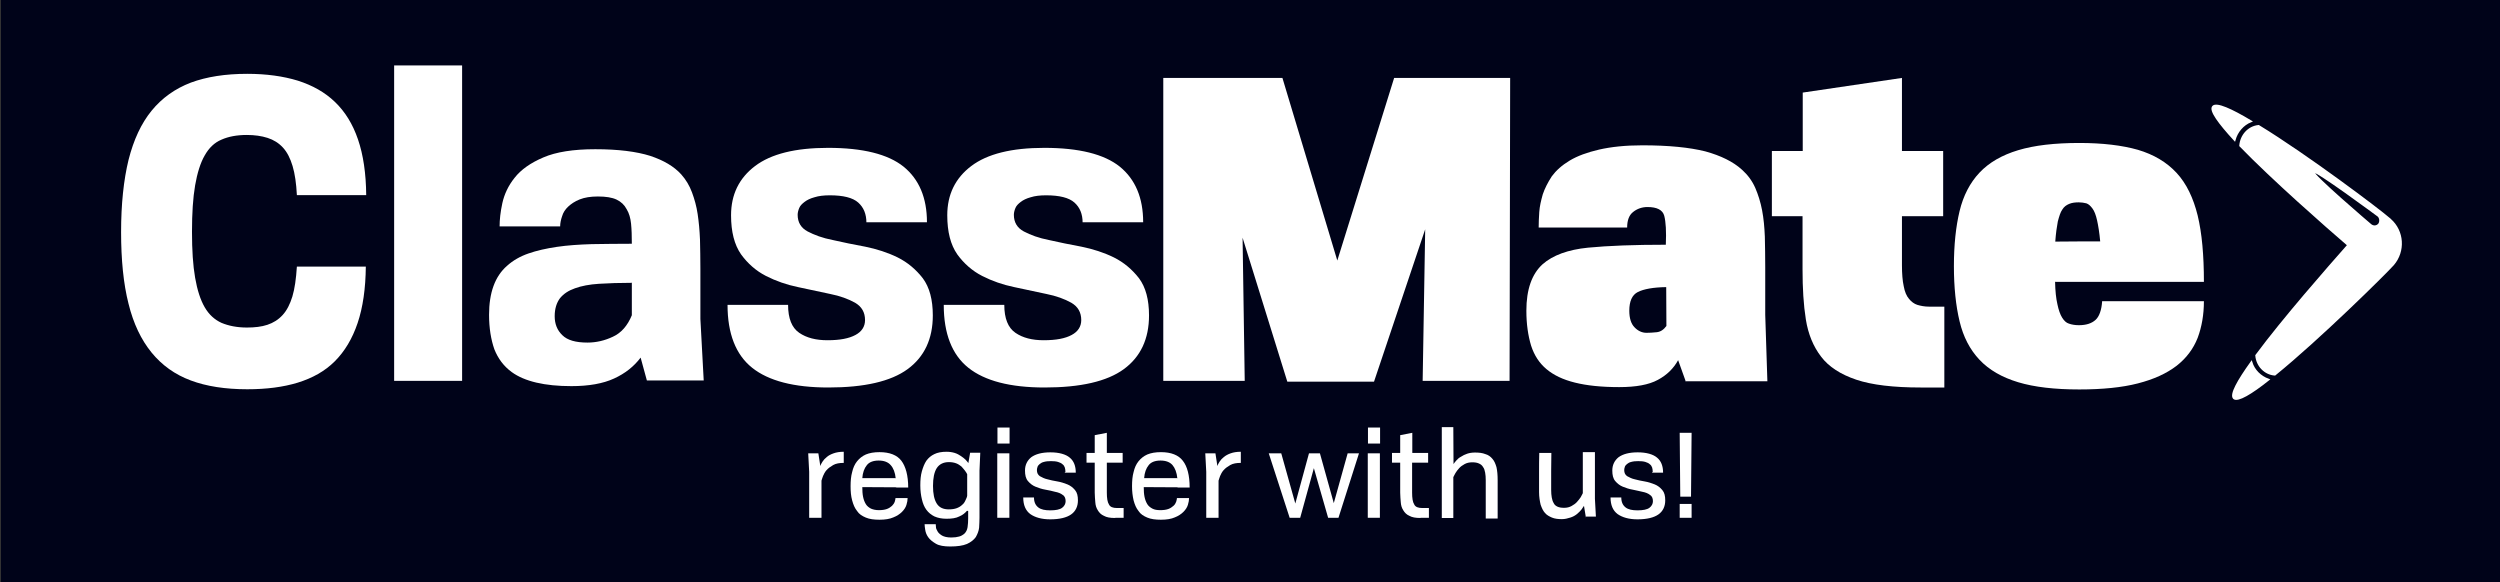 <?xml version="1.0" encoding="utf-8"?>
<!-- Generator: Adobe Illustrator 18.0.0, SVG Export Plug-In . SVG Version: 6.00 Build 0)  -->
<!DOCTYPE svg PUBLIC "-//W3C//DTD SVG 1.1//EN" "http://www.w3.org/Graphics/SVG/1.1/DTD/svg11.dtd">
<svg version="1.1" id="Layer_1" xmlns="http://www.w3.org/2000/svg" xmlns:xlink="http://www.w3.org/1999/xlink" x="0px" y="0px"
	 viewBox="0 210.9 1280 298.2" enable-background="new 0 210.9 1280 298.2" xml:space="preserve">
<rect x="0" y="210.9" width="1280" height="298.2" fill="#333333" stroke="none"/>
<g>
	<g>
		<rect x="0.5" y="210.9" fill="#000319" width="1279.6" height="298.2"/>
	</g>
	<g>
		<g>
			<g>
				<path fill="#FFFFFF" d="M187.3,347.3c-0.1,11.3-1.5,21-4.2,29c-2.7,8-6.6,14.5-11.7,19.6s-11.5,8.6-18.9,10.9
					c-7.5,2.3-16.1,3.4-25.9,3.4c-11.2,0-20.9-1.5-28.9-4.5c-8.1-3-14.8-7.8-20.1-14.3c-5.3-6.5-9.3-14.8-11.8-25
					c-2.6-10.2-3.8-22.5-3.8-36.7c0-14.3,1.3-26.6,3.8-36.9c2.6-10.3,6.5-18.7,11.8-25.2c5.3-6.5,12-11.3,20.1-14.4
					c8.1-3,17.7-4.5,28.9-4.5c9.7,0,18.4,1.2,25.9,3.5c7.5,2.4,13.8,5.9,19,10.9c5.2,5,9.1,11.3,11.8,19.2
					c2.7,7.9,4.1,17.4,4.2,28.5h-35.5c-0.3-5.9-1-10.9-2.2-14.9c-1.2-4-2.8-7.1-4.9-9.4c-2.2-2.4-4.8-4-7.9-5
					c-3.1-1-6.7-1.5-10.6-1.5c-5.1,0-9.4,0.8-13,2.4c-3.6,1.5-6.4,4.2-8.6,8.1c-2.2,3.8-3.8,9-4.9,15.3c-1.1,6.4-1.6,14.3-1.6,23.8
					c0,9.4,0.5,17.2,1.6,23.5c1.1,6.3,2.7,11.3,4.9,15.1c2.2,3.8,5.1,6.4,8.6,8c3.6,1.5,7.9,2.4,13,2.4c4,0,7.5-0.4,10.5-1.4
					c3-1,5.6-2.6,7.8-5c2.2-2.4,3.8-5.6,5-9.5c1.2-4,1.9-9.1,2.3-15.3H187.3z"/>
				<path fill="#FFFFFF" d="M201.8,405.9V244.4h34.8v161.5H201.8z"/>
				<path fill="#FFFFFF" d="M331.2,405.7L328,394c-3.4,4.5-7.9,8.1-13.6,10.7c-5.6,2.6-13,3.9-21.8,3.9c-13.7,0-24-2.4-30.6-7.2
					c-4.1-3-7-6.9-8.9-11.7c-1.7-4.9-2.7-10.7-2.7-17.6c0-11.3,3-19.7,9.2-25.1c3-2.7,6.6-4.8,10.9-6.3s9.2-2.6,14.6-3.4
					c5.4-0.8,11.3-1.2,17.8-1.4c6.5-0.1,13.4-0.2,20.6-0.2c0-4-0.1-7.3-0.4-10.3c-0.3-2.9-1-5.3-2.2-7.3c-1.2-2.3-2.9-3.9-5.2-5
					c-2.3-1.1-5.5-1.6-9.6-1.6c-3.7,0-6.8,0.5-9.3,1.5c-2.5,1-4.4,2.3-5.9,3.7c-1.5,1.4-2.6,3.1-3.1,4.9c-0.6,1.7-1,3.5-1,5.2h-31
					c0-3.4,0.4-7.3,1.4-11.9c1-4.5,3-8.9,6.3-13c3.2-4.1,8.1-7.6,14.7-10.4c6.5-2.8,15.3-4.2,26.6-4.2c11.8,0,21.1,1.2,28.1,3.4
					c6.9,2.3,12.2,5.4,15.9,9.5c2.4,2.7,4.2,5.7,5.5,9.2c1.3,3.5,2.3,7.1,2.9,11.1s1,8.4,1.2,13.1c0.1,4.6,0.2,9.6,0.2,14.9v25.7
					l1.7,31.5L331.2,405.7L331.2,405.7z M323.6,355.7c-6.4,0-12,0.2-16.9,0.5c-4.9,0.3-9,1.1-12.3,2.3c-3.4,1.2-5.8,2.8-7.7,5.1
					c-1.7,2.3-2.7,5.3-2.7,9.2c0,4,1.3,7.2,3.9,9.7c2.6,2.6,6.9,3.8,12.9,3.8c4.4,0,8.8-1,13-3c4.2-1.9,7.5-5.6,9.7-11v-16.5H323.6z
					"/>
				<path fill="#FFFFFF" d="M443.6,324.9c0-4.4-1.4-7.8-4.2-10.3c-2.8-2.5-7.7-3.7-14.5-3.7c-3.1,0-5.7,0.3-7.9,1
					c-2.2,0.6-3.8,1.4-5.1,2.4c-1.3,1-2.2,1.9-2.7,3.1c-0.5,1.2-0.8,2.4-0.8,3.5c0,3.8,1.7,6.7,5.1,8.5c3.4,1.8,7.7,3.4,12.9,4.4
					c5.2,1.2,10.7,2.3,16.6,3.4c5.9,1.2,11.5,3,16.6,5.5c5.2,2.6,9.4,6.2,12.9,10.7c3.4,4.6,5.1,10.9,5.1,19
					c0,12-4.3,21.2-12.9,27.5s-22.2,9.4-40.6,9.4c-17.6,0-30.6-3.4-39-10.1c-8.4-6.7-12.6-17.5-12.6-32.2h31
					c0,6.9,1.9,11.7,5.7,14.3c3.8,2.6,8.6,3.8,14.5,3.8c6.3,0,11-0.9,14.3-2.7c3.2-1.7,4.9-4.3,4.9-7.6c0-4-1.7-6.9-5.1-8.9
					c-3.4-1.9-7.7-3.5-12.8-4.5c-5.1-1.1-10.6-2.3-16.4-3.5c-5.8-1.2-11.3-3.1-16.4-5.7c-5.1-2.6-9.4-6.4-12.8-11.1
					c-3.4-4.9-5.1-11.5-5.1-20c0-10.6,4.1-19,12.3-25.2s20.6-9.3,37.4-9.3c17.7,0,30.6,3.2,38.6,9.6c8,6.5,12,16,12,28.5h-31V324.9z
					"/>
				<path fill="#FFFFFF" d="M554.3,324.9c0-4.4-1.4-7.8-4.2-10.3c-2.8-2.5-7.7-3.7-14.5-3.7c-3.1,0-5.7,0.3-7.9,1
					c-2.2,0.6-3.8,1.4-5.1,2.4s-2.2,1.9-2.7,3.1c-0.5,1.2-0.8,2.4-0.8,3.5c0,3.8,1.7,6.7,5.1,8.5s7.7,3.4,12.9,4.4
					c5.2,1.2,10.7,2.3,16.6,3.4c5.9,1.2,11.5,3,16.6,5.5c5.2,2.6,9.4,6.2,12.9,10.7c3.4,4.6,5.1,10.9,5.1,19
					c0,12-4.3,21.2-12.9,27.5s-22.2,9.4-40.6,9.4c-17.6,0-30.6-3.4-39-10.1c-8.4-6.7-12.6-17.5-12.6-32.2h31
					c0,6.9,1.9,11.7,5.7,14.3s8.6,3.8,14.5,3.8c6.3,0,11-0.9,14.3-2.7c3.2-1.7,4.9-4.3,4.9-7.6c0-4-1.7-6.9-5.1-8.9
					c-3.4-1.9-7.7-3.5-12.8-4.5c-5.1-1.1-10.6-2.3-16.4-3.5c-5.8-1.2-11.3-3.1-16.4-5.7c-5.1-2.6-9.4-6.4-12.8-11.1
					c-3.4-4.9-5.1-11.5-5.1-20c0-10.6,4.1-19,12.3-25.2s20.6-9.3,37.4-9.3c17.7,0,30.6,3.2,38.6,9.6c8,6.5,12,16,12,28.5h-31V324.9z
					"/>
				<path fill="#FFFFFF" d="M728.4,405.9l1.3-77.6l-26.2,78h-44.4l-22.9-73.7l1.1,73.3h-41.7V250.8h61l28.1,93.5l29.1-93.5h59.4
					l-0.3,155.1H728.4z"/>
				<path fill="#FFFFFF" d="M863,405.9l-3.8-10.6c-2.3,4.2-5.7,7.6-10.4,10.1c-4.6,2.5-11.2,3.7-19.8,3.7c-9.1,0-16.6-0.8-22.6-2.3
					c-6.1-1.5-10.9-3.8-14.6-6.9c-3.7-3.1-6.3-7.1-7.9-12.1c-1.5-5-2.4-10.9-2.4-17.8c0-10.9,2.8-18.8,8.3-23.8
					c5.2-4.6,13.1-7.5,23.3-8.5c10.4-1,23.6-1.5,39.8-1.5c0.3-6.8,0-11.7-0.8-14.8c-0.8-3-3.7-4.5-8.6-4.5c-2.8,0-5.3,0.9-7.3,2.5
					c-2.1,1.6-3.1,4.3-3.1,8h-45.3c0-2.3,0.1-4.9,0.3-7.9c0.2-3,0.9-5.9,1.8-9.1c1-3,2.6-6.1,4.6-9.2c2.2-3,5.2-5.7,9.2-8.1
					c4-2.4,9-4.2,15-5.6c6.1-1.4,13.4-2.2,22.2-2.2c13.5,0,24.2,1.1,32.2,3.1c8,2.2,14.3,5.3,18.8,9.4c3,2.7,5.2,5.7,6.8,9.3
					c1.5,3.5,2.7,7.3,3.5,11.5c0.8,4.2,1.2,8.6,1.4,13.5c0.1,4.9,0.2,9.9,0.2,15.6v24.4l1.1,34h-42V405.9z M853.1,357.9
					c-6.7,0.1-11.5,1-14.5,2.5c-3,1.5-4.4,4.8-4.4,9.6c0,3.8,0.9,6.7,2.7,8.5c1.7,1.8,3.8,2.8,6.1,2.8c1.5,0,3.2-0.1,5.2-0.3
					s3.6-1.3,5-3.2L853.1,357.9L853.1,357.9z"/>
				<path fill="#FFFFFF" d="M983.3,409.3c-13.8,0-24.9-1.3-32.9-4c-8-2.7-14.1-6.6-18-11.8c-4-5.2-6.6-11.5-7.8-19
					c-1.2-7.5-1.7-16.1-1.7-25.7v-27.2h-15.7v-33.4H923v-29.9l50.8-7.5v37.4h21.1v33.4h-21.1v25.1c0,4.4,0.3,8,0.9,10.7
					c0.5,2.8,1.4,5,2.7,6.5c1.2,1.5,2.7,2.6,4.3,3.1c1.7,0.5,3.7,0.9,5.9,0.9h7.9v41.4h-12.2V409.3z"/>
				<path fill="#FFFFFF" d="M1052.2,355.1c0.1,4.9,0.5,8.6,1.2,11.6c0.6,2.9,1.4,5.2,2.4,6.8c1,1.6,2.1,2.7,3.5,3.1
					c1.4,0.5,3.1,0.8,5.1,0.8c3.7,0,6.5-0.9,8.5-2.7c1.9-1.7,3.1-5,3.4-9.6h52.1c0,6.9-1.1,13.2-3.2,18.8
					c-2.2,5.6-5.8,10.4-10.8,14.3c-5.1,3.9-11.6,6.9-19.8,9c-8.1,2.1-18.2,3.1-30,3.1c-12.6,0-23-1.2-31.3-3.7
					c-8.3-2.5-14.9-6.3-19.8-11.5s-8.3-11.7-10.2-19.7c-1.9-7.9-2.9-17.4-2.9-28.2c0-10.9,1-20.3,2.9-28.2
					c1.9-7.9,5.3-14.5,10.2-19.7c4.9-5.2,11.5-9,19.8-11.5c8.3-2.5,18.7-3.7,31.3-3.7c11.9,0,21.9,1.2,30,3.5
					c8.1,2.4,14.7,6.3,19.8,11.8c5.1,5.5,8.6,12.9,10.8,21.8c2.2,9.1,3.2,20.4,3.2,34h-76.1V355.1z M1075.3,334.5
					c-0.4-4.5-1-8.1-1.6-10.8c-0.6-2.7-1.4-4.8-2.4-6.1s-1.9-2.2-3.1-2.6c-1.2-0.3-2.5-0.5-3.9-0.5c-1.8,0-3.5,0.2-4.9,0.8
					s-2.6,1.4-3.5,2.9c-1,1.4-1.6,3.5-2.3,6.1c-0.5,2.6-1,6.1-1.3,10.3C1052.4,334.5,1075.3,334.5,1075.3,334.5z"/>
			</g>
			<path fill="#FFFFFF" stroke="#FFFFFF" stroke-miterlimit="10" d="M1133.1,265.5c-1.7,1.9,3.1,8.4,11,17c1.2-4.3,4.3-7.9,8.3-9.5
				C1142.4,267,1134.8,263.6,1133.1,265.5z M1152.7,396.4c-6.8,9.5-10.8,16.6-8.9,18.4c1.9,1.6,8.8-2.5,17.6-9.5
				C1157.3,403.8,1154,400.6,1152.7,396.4z M1223.8,323.4c-0.1-0.1-0.3-0.3-0.4-0.4l0,0c-0.1-0.1-0.2-0.2-0.4-0.3
				c-4.5-4-41.4-31.9-66.6-47.3l0,0c-5.1,0.5-9,4.8-9.4,10.1c16.8,17.3,43.8,41,55.3,50.9c-10.4,11.8-33.1,37.6-47.1,56.5
				c0.4,5.2,4.4,9.4,9.5,9.8c22.9-18.6,56.5-51.8,60.6-56.4C1231.1,339.5,1230.5,329.3,1223.8,323.4z M1218.1,325.7
				c-1.1,1.3-2.9,1.5-4.3,0.4c-1.3-1.1-30.5-26-29.4-27.3s31.9,21.6,33.3,22.6C1218.8,322.4,1219,324.4,1218.1,325.7z"/>
			<polygon fill="none" stroke="#12B24B" stroke-width="0.3" stroke-miterlimit="10" points="589.7,321.5 589.7,321.5 589.7,321.5 
							"/>
		</g>
		<g>
			<path fill="#FFFFFF" d="M414.3,476v-23.5l-0.5-9.5h5.2l1,6.5c0.2-0.6,0.5-1.3,1.1-2.2s1.2-1.6,2.2-2.4c0.9-0.8,2.1-1.4,3.5-1.9
				s3.1-0.8,5.2-0.8v5.7c-2.2,0-4,0.3-5.4,1.1s-2.5,1.6-3.4,2.6c-0.9,1-1.4,2.1-1.8,3c-0.4,1-0.6,1.8-0.8,2.4v19h-6.2V476z"/>
			<path fill="#FFFFFF" d="M458.9,460.4l-17.4-0.1c0,1.8,0.1,3.6,0.4,5c0.3,1.5,0.8,2.7,1.4,3.7s1.5,1.7,2.6,2.3
				c1.1,0.5,2.5,0.8,4.1,0.8c1.6,0,3-0.2,4.1-0.6c1.1-0.4,1.9-1,2.6-1.6c0.6-0.6,1.1-1.3,1.4-2.1c0.2-0.8,0.4-1.4,0.4-1.9h6.2
				c0,1-0.2,2.2-0.6,3.5s-1.2,2.5-2.3,3.6c-1.1,1.1-2.6,2.1-4.4,2.8c-1.8,0.8-4.2,1.2-7.1,1.2c-2.8,0-5.1-0.3-7-1.1
				s-3.5-1.8-4.5-3.4c-1.2-1.5-1.9-3.2-2.5-5.4s-0.8-4.5-0.8-7.2c0-2.7,0.2-5.2,0.8-7.3c0.5-2.2,1.3-4,2.5-5.5
				c1.2-1.5,2.7-2.7,4.5-3.5c1.9-0.8,4.2-1.2,7-1.2c5.2,0,9,1.5,11.2,4.4s3.5,7.5,3.5,13.7h-6.1V460.4z M458.6,455.8
				c-0.3-3-1.2-5.3-2.6-6.8c-1.3-1.5-3.4-2.3-6.1-2.3c-2.8,0-4.9,0.8-6.1,2.4c-1.3,1.6-2.1,3.8-2.3,6.6h17V455.8z"/>
			<path fill="#FFFFFF" d="M495.2,472.3c-1,1.2-2.3,2.3-4,3c-1.7,0.9-3.9,1.2-6.6,1.2c-2.4,0-4.4-0.4-6.2-1.2
				c-1.6-0.8-3-1.9-4.1-3.4c-1.1-1.5-1.8-3.2-2.3-5.4c-0.5-2.1-0.8-4.4-0.8-7.1c0-2.7,0.2-5.1,0.8-7.2s1.3-3.9,2.3-5.4
				c1.1-1.5,2.4-2.6,4.1-3.4c1.6-0.8,3.7-1.2,6.2-1.2c1.5,0,2.9,0.2,4.2,0.6c1.3,0.4,2.3,1,3.2,1.6c1,0.6,1.7,1.3,2.4,1.9
				c0.6,0.6,1.1,1.3,1.4,1.7l0.9-5.3h5.2l-0.4,9.2V476c0,1.6-0.1,3.4-0.2,5.1c-0.2,1.7-0.8,3.2-1.7,4.8c-1,1.4-2.5,2.6-4.5,3.5
				c-2.1,0.9-5,1.3-8.6,1.3c-3.1,0-5.6-0.4-7.3-1.4c-1.7-1-3.1-2.1-4-3.4c-0.9-1.3-1.3-2.5-1.5-3.8c-0.2-1.2-0.3-2.2-0.3-2.8h5.7
				c0,0.1,0,0.5,0.1,1.3c0,0.8,0.3,1.5,0.8,2.3c0.4,0.8,1.2,1.5,2.3,2.2c1.1,0.6,2.6,1,4.8,1c1.6,0,2.9-0.2,4-0.5s1.8-0.8,2.5-1.3
				c1-0.9,1.6-2.1,1.8-3.5c0.2-1.4,0.3-2.9,0.3-4.5v-3.8H495.2z M495.2,453.7c-0.3-0.5-0.6-1.2-1.2-1.9s-1.1-1.4-1.8-2.1
				c-0.8-0.6-1.6-1.2-2.7-1.6s-2.3-0.6-3.7-0.6c-2.8,0-4.9,1.1-6.2,3.1c-1.3,2.1-1.9,5.1-1.9,9.1s0.6,6.9,1.9,9s3.4,3,6.2,3
				c1.5,0,2.9-0.2,4-0.6c1.1-0.4,2.1-1,2.8-1.7c0.8-0.6,1.3-1.4,1.7-2.3s0.8-1.6,0.9-2.4V453.7z"/>
			<path fill="#FFFFFF" d="M510.6,476v-33h6.2v33H510.6z M510.7,438v-8.2h6.2v8.2H510.7z"/>
			<path fill="#FFFFFF" d="M545.5,452.6c0-0.9-0.1-1.6-0.3-2.3c-0.2-0.6-0.6-1.3-1.2-1.7c-0.5-0.5-1.3-0.9-2.3-1.2
				c-1-0.3-2.2-0.4-3.6-0.4c-1.4,0-2.6,0.1-3.6,0.4c-0.9,0.2-1.6,0.6-2.2,1.1c-0.5,0.4-1,1-1.1,1.5c-0.2,0.5-0.3,1.1-0.3,1.6
				c0,1.4,0.5,2.4,1.5,3.1c1.1,0.6,2.4,1.3,3.9,1.6c1.5,0.4,3.2,0.8,5.1,1.1c1.8,0.3,3.6,0.9,5.1,1.5c1.5,0.6,2.8,1.6,3.9,2.9
				s1.5,3,1.5,5.3c0,3.1-1.2,5.6-3.5,7.2c-2.3,1.6-5.8,2.5-10.7,2.5c-4.4,0-7.8-1-10.2-2.7c-2.4-1.8-3.6-4.6-3.6-8.5h5.5
				c0,2.4,0.8,4,2.2,5.1s3.5,1.5,6.1,1.5c2.8,0,4.9-0.4,6.1-1.3s1.8-2.1,1.8-3.4c0-1.5-0.5-2.6-1.5-3.2c-1-0.8-2.3-1.3-3.9-1.6
				c-1.5-0.4-3.2-0.8-5-1.1c-1.8-0.3-3.5-0.9-5-1.5c-1.5-0.6-2.8-1.6-3.9-2.9s-1.5-3.1-1.5-5.4c0-2.8,1.1-5.1,3.2-6.8
				c2.2-1.6,5.4-2.5,9.8-2.5c4.5,0,7.9,1,9.9,2.7c2.1,1.7,3.1,4.3,3.1,7.7h-5.6V452.6z"/>
			<path fill="#FFFFFF" d="M570.8,476.1c-2.4,0-4.2-0.3-5.6-1.1c-1.4-0.6-2.4-1.6-3.1-2.8c-0.8-1.2-1.2-2.6-1.3-4.1
				c-0.1-1.5-0.3-3.2-0.3-5v-15.3h-4.2v-5h4.2v-9.1l6.2-1.2v10.3h8.1v5h-8.1v15.3c0,2.8,0.3,4.9,1.1,6.1c0.6,1.3,2.1,1.8,4,1.8h3.5
				v5h-4.3V476.1z"/>
			<path fill="#FFFFFF" d="M603,460.4l-17.4-0.1c0,1.8,0.1,3.6,0.4,5c0.3,1.5,0.8,2.7,1.4,3.7c0.6,1,1.5,1.7,2.6,2.3
				s2.5,0.8,4.1,0.8s3-0.2,4.1-0.6s1.9-1,2.6-1.6s1.1-1.3,1.4-2.1c0.2-0.8,0.4-1.4,0.4-1.9h6.2c0,1-0.2,2.2-0.6,3.5
				s-1.2,2.5-2.3,3.6c-1.1,1.1-2.6,2.1-4.4,2.8c-1.8,0.8-4.2,1.2-7.1,1.2c-2.8,0-5.1-0.3-7-1.1s-3.5-1.8-4.5-3.4
				c-1.2-1.5-1.9-3.2-2.5-5.4c-0.5-2.2-0.8-4.5-0.8-7.2c0-2.7,0.2-5.2,0.8-7.3c0.5-2.2,1.3-4,2.5-5.5c1.2-1.5,2.7-2.7,4.5-3.5
				c1.9-0.8,4.2-1.2,7-1.2c5.2,0,9,1.5,11.2,4.4c2.3,2.9,3.5,7.5,3.5,13.7H603V460.4z M602.8,455.8c-0.3-3-1.2-5.3-2.5-6.8
				c-1.3-1.5-3.4-2.3-6.1-2.3c-2.8,0-4.9,0.8-6.1,2.4c-1.3,1.6-2.1,3.8-2.3,6.6h16.9V455.8z"/>
			<path fill="#FFFFFF" d="M617.6,476v-23.5l-0.5-9.5h5.2l1,6.5c0.2-0.6,0.5-1.3,1.1-2.2s1.2-1.6,2.2-2.4c1-0.8,2.1-1.4,3.5-1.9
				c1.4-0.5,3.1-0.8,5.2-0.8v5.7c-2.2,0-4,0.3-5.4,1.1c-1.4,0.8-2.5,1.6-3.4,2.6c-0.9,1-1.4,2.1-1.8,3c-0.4,1-0.6,1.8-0.8,2.4v19
				h-6.2V476z"/>
			<path fill="#FFFFFF" d="M680,476l-7.3-25.4l-7,25.4h-5.4l-10.7-33h6.4l7.2,25.7l7-25.7h5.6l7.1,25.5l7.1-25.5h5.8l-10.5,33H680z"
				/>
			<path fill="#FFFFFF" d="M700.3,476v-33h6.2v33H700.3z M700.4,438v-8.2h6.2v8.2H700.4z"/>
			<path fill="#FFFFFF" d="M727.2,476.1c-2.4,0-4.2-0.3-5.6-1.1c-1.4-0.6-2.4-1.6-3.1-2.8c-0.8-1.2-1.2-2.6-1.3-4.1
				c-0.1-1.5-0.3-3.2-0.3-5v-15.3h-4.2v-5h4.2v-9.1l6.2-1.2v10.3h8.1v5H723v15.3c0,2.8,0.3,4.9,1.1,6.1c0.6,1.3,2.1,1.8,4,1.8h3.5v5
				h-4.3V476.1z"/>
			<path fill="#FFFFFF" d="M760.7,476v-9.1c0-1.2,0-2.3,0-3.5c0-1.2,0-2.2,0-3.1c0-0.9,0-1.7,0-2.4c0-0.6,0-1.1,0-1.2
				c0-1.4-0.1-2.7-0.3-3.8c-0.2-1.1-0.5-2.2-1.1-2.9c-0.5-0.9-1.2-1.4-2.1-1.8c-0.9-0.4-1.9-0.6-3.4-0.6c-1.5,0-2.8,0.3-3.9,0.9
				s-2.1,1.3-2.8,2.1s-1.4,1.6-1.9,2.5c-0.4,0.9-0.9,1.5-1.1,2.1c0,2.1,0,3.9,0,5.5s0,3.2,0,4.8s0,3.2,0,4.9c0,1.6,0,3.6,0,5.7h-5.9
				v-46.5h5.9l0.1,18.9c0.3-0.5,0.9-1.2,1.5-1.9s1.4-1.4,2.4-1.9c0.9-0.6,1.9-1.1,3.1-1.5s2.5-0.6,4-0.6c2.1,0,3.8,0.2,5.3,0.8
				c1.5,0.4,2.7,1.3,3.6,2.4c1,1.1,1.6,2.6,2.1,4.3c0.4,1.8,0.6,4,0.6,6.7c0,0.2,0,0.6,0,1.3c0,0.6,0,1.5,0,2.4c0,1,0,1.9,0,3.1
				c0,1.2,0,2.4,0,3.6v9.2H760.7L760.7,476z"/>
			<path fill="#FFFFFF" d="M812,476l-1-6.1c-0.3,0.5-0.8,1.2-1.3,1.9s-1.4,1.5-2.3,2.3c-1,0.8-2.1,1.4-3.4,1.8
				c-1.3,0.4-2.7,0.8-4.3,0.8c-1.9,0-3.7-0.2-5.1-0.8s-2.7-1.3-3.6-2.4c-1-1.1-1.6-2.5-2.2-4.2c-0.4-1.7-0.8-3.9-0.8-6.4v-10.7
				c0-2.8,0-5.9,0.1-9.4h6.2c0,3.4-0.1,6.4-0.1,9.1v9.9c0,1.4,0.1,2.7,0.3,3.8s0.5,2.1,1,2.9c0.4,0.9,1.1,1.4,1.9,1.8
				c0.9,0.4,1.9,0.6,3.4,0.6c1.5,0,2.7-0.3,3.8-0.9s2.1-1.3,2.8-2.1s1.4-1.6,1.9-2.4c0.4-0.9,0.9-1.5,1.1-2.1v-21h6.2v23.9l0.5,9.1
				H812V476z"/>
			<path fill="#FFFFFF" d="M846.2,452.6c0-0.9-0.1-1.6-0.3-2.3c-0.2-0.6-0.6-1.3-1.2-1.7c-0.5-0.5-1.3-0.9-2.3-1.2
				c-1-0.3-2.2-0.4-3.6-0.4s-2.6,0.1-3.6,0.4c-0.9,0.2-1.6,0.6-2.2,1.1s-1,1-1.1,1.5c-0.2,0.5-0.3,1.1-0.3,1.6
				c0,1.4,0.5,2.4,1.5,3.1c1.1,0.6,2.4,1.3,3.9,1.6c1.5,0.4,3.2,0.8,5.1,1.1c1.8,0.3,3.6,0.9,5.1,1.5c1.5,0.6,2.8,1.6,3.9,2.9
				s1.5,3,1.5,5.3c0,3.1-1.2,5.6-3.5,7.2c-2.3,1.6-5.8,2.5-10.7,2.5c-4.4,0-7.8-1-10.2-2.7c-2.4-1.8-3.6-4.6-3.6-8.5h5.5
				c0,2.4,0.8,4,2.2,5.1s3.5,1.5,6.1,1.5c2.8,0,4.9-0.4,6.1-1.3s1.8-2.1,1.8-3.4c0-1.5-0.5-2.6-1.5-3.2c-1-0.8-2.3-1.3-3.9-1.6
				s-3.2-0.8-5-1.1c-1.8-0.3-3.5-0.9-5-1.5c-1.5-0.6-2.8-1.6-3.9-2.9c-1.1-1.3-1.5-3.1-1.5-5.4c0-2.8,1.1-5.1,3.2-6.8
				c2.2-1.6,5.4-2.5,9.8-2.5c4.5,0,7.9,1,9.9,2.7c2.1,1.7,3.1,4.3,3.1,7.7h-5.6V452.6z"/>
			<path fill="#FFFFFF" d="M860.3,465.2l-0.3-32.7h6.1l-0.3,32.7H860.3z M860,476v-7.1h6.1v7.1H860z"/>
		</g>
	</g>
</g>
</svg>
